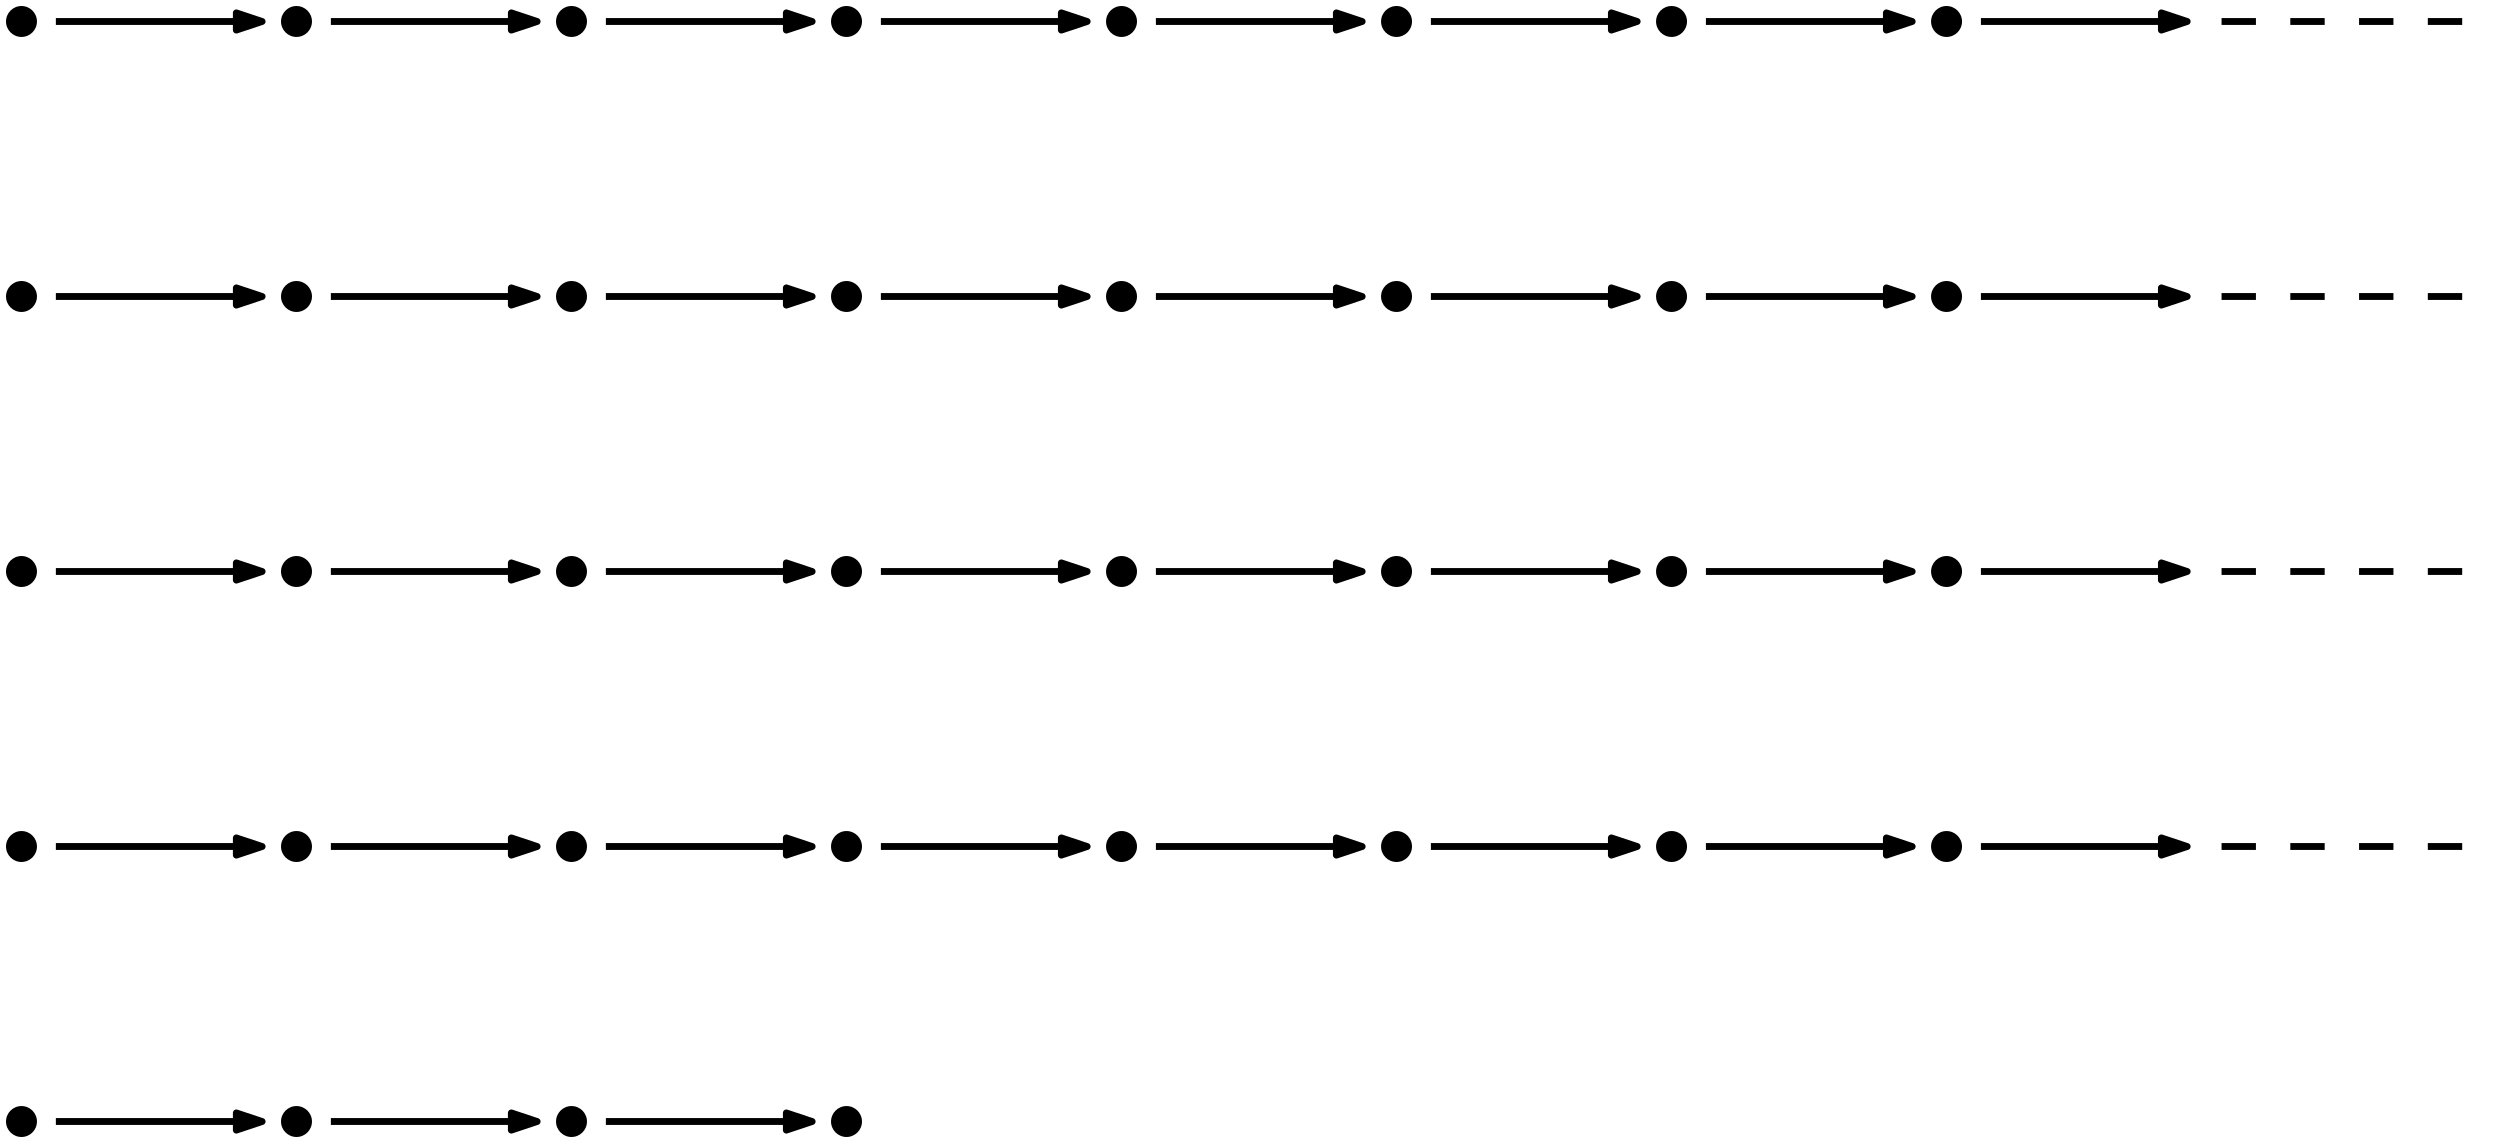 <?xml version="1.0" encoding="UTF-8"?>
<svg xmlns="http://www.w3.org/2000/svg" xmlns:xlink="http://www.w3.org/1999/xlink" width="290.9pt" height="133pt" viewBox="0 0 290.9 133" version="1.1">
<defs>
<clipPath id="clip1">
  <path d="M 258 98 L 290.898 98 L 290.898 99 L 258 99 Z M 258 98 "/>
</clipPath>
<clipPath id="clip2">
  <path d="M 258 66 L 290.898 66 L 290.898 67 L 258 67 Z M 258 66 "/>
</clipPath>
<clipPath id="clip3">
  <path d="M 258 34 L 290.898 34 L 290.898 35 L 258 35 Z M 258 34 "/>
</clipPath>
<clipPath id="clip4">
  <path d="M 258 2 L 290.898 2 L 290.898 3 L 258 3 Z M 258 2 "/>
</clipPath>
</defs>
<g id="surface1">
<path style=" stroke:none;fill-rule:evenodd;fill:rgb(0%,0%,0%);fill-opacity:1;" d="M 4.301 98.5 C 4.301 97.508 3.492 96.699 2.5 96.699 C 1.508 96.699 0.699 97.508 0.699 98.5 C 0.699 99.492 1.508 100.301 2.5 100.301 C 3.492 100.301 4.301 99.492 4.301 98.5 "/>
<path style=" stroke:none;fill-rule:evenodd;fill:rgb(0%,0%,0%);fill-opacity:1;" d="M 36.301 98.5 C 36.301 97.508 35.492 96.699 34.5 96.699 C 33.508 96.699 32.699 97.508 32.699 98.5 C 32.699 99.492 33.508 100.301 34.5 100.301 C 35.492 100.301 36.301 99.492 36.301 98.5 "/>
<path style=" stroke:none;fill-rule:evenodd;fill:rgb(0%,0%,0%);fill-opacity:1;" d="M 68.301 98.5 C 68.301 97.508 67.492 96.699 66.5 96.699 C 65.508 96.699 64.699 97.508 64.699 98.5 C 64.699 99.492 65.508 100.301 66.5 100.301 C 67.492 100.301 68.301 99.492 68.301 98.5 "/>
<path style=" stroke:none;fill-rule:evenodd;fill:rgb(0%,0%,0%);fill-opacity:1;" d="M 100.301 98.5 C 100.301 97.508 99.492 96.699 98.5 96.699 C 97.508 96.699 96.699 97.508 96.699 98.5 C 96.699 99.492 97.508 100.301 98.5 100.301 C 99.492 100.301 100.301 99.492 100.301 98.5 "/>
<path style=" stroke:none;fill-rule:evenodd;fill:rgb(0%,0%,0%);fill-opacity:1;" d="M 132.301 98.5 C 132.301 97.508 131.492 96.699 130.5 96.699 C 129.508 96.699 128.699 97.508 128.699 98.5 C 128.699 99.492 129.508 100.301 130.5 100.301 C 131.492 100.301 132.301 99.492 132.301 98.5 "/>
<path style=" stroke:none;fill-rule:evenodd;fill:rgb(0%,0%,0%);fill-opacity:1;" d="M 164.301 98.5 C 164.301 97.508 163.492 96.699 162.5 96.699 C 161.508 96.699 160.699 97.508 160.699 98.5 C 160.699 99.492 161.508 100.301 162.5 100.301 C 163.492 100.301 164.301 99.492 164.301 98.5 "/>
<path style=" stroke:none;fill-rule:evenodd;fill:rgb(0%,0%,0%);fill-opacity:1;" d="M 196.301 98.5 C 196.301 97.508 195.492 96.699 194.5 96.699 C 193.508 96.699 192.699 97.508 192.699 98.5 C 192.699 99.492 193.508 100.301 194.5 100.301 C 195.492 100.301 196.301 99.492 196.301 98.5 "/>
<path style=" stroke:none;fill-rule:evenodd;fill:rgb(0%,0%,0%);fill-opacity:1;" d="M 228.301 98.5 C 228.301 97.508 227.492 96.699 226.5 96.699 C 225.508 96.699 224.699 97.508 224.699 98.5 C 224.699 99.492 225.508 100.301 226.5 100.301 C 227.492 100.301 228.301 99.492 228.301 98.5 "/>
<path style="fill:none;stroke-width:0.8;stroke-linecap:butt;stroke-linejoin:round;stroke:rgb(0%,0%,0%);stroke-opacity:1;stroke-miterlimit:10;" d="M 68 672 L 92 672 " transform="matrix(1,0,0,-1,-61.5,770.5)"/>
<path style="fill-rule:evenodd;fill:rgb(0%,0%,0%);fill-opacity:1;stroke-width:0.8;stroke-linecap:butt;stroke-linejoin:round;stroke:rgb(0%,0%,0%);stroke-opacity:1;stroke-miterlimit:10;" d="M 92 672 L 89 673 L 89 671 Z M 92 672 " transform="matrix(1,0,0,-1,-61.5,770.5)"/>
<path style="fill:none;stroke-width:0.8;stroke-linecap:butt;stroke-linejoin:round;stroke:rgb(0%,0%,0%);stroke-opacity:1;stroke-miterlimit:10;" d="M 100 672 L 124 672 " transform="matrix(1,0,0,-1,-61.5,770.5)"/>
<path style="fill-rule:evenodd;fill:rgb(0%,0%,0%);fill-opacity:1;stroke-width:0.8;stroke-linecap:butt;stroke-linejoin:round;stroke:rgb(0%,0%,0%);stroke-opacity:1;stroke-miterlimit:10;" d="M 124 672 L 121 673 L 121 671 Z M 124 672 " transform="matrix(1,0,0,-1,-61.5,770.5)"/>
<path style="fill:none;stroke-width:0.8;stroke-linecap:butt;stroke-linejoin:round;stroke:rgb(0%,0%,0%);stroke-opacity:1;stroke-miterlimit:10;" d="M 132 672 L 156 672 " transform="matrix(1,0,0,-1,-61.5,770.5)"/>
<path style="fill-rule:evenodd;fill:rgb(0%,0%,0%);fill-opacity:1;stroke-width:0.8;stroke-linecap:butt;stroke-linejoin:round;stroke:rgb(0%,0%,0%);stroke-opacity:1;stroke-miterlimit:10;" d="M 156 672 L 153 673 L 153 671 Z M 156 672 " transform="matrix(1,0,0,-1,-61.5,770.5)"/>
<path style="fill:none;stroke-width:0.8;stroke-linecap:butt;stroke-linejoin:round;stroke:rgb(0%,0%,0%);stroke-opacity:1;stroke-miterlimit:10;" d="M 164 672 L 188 672 " transform="matrix(1,0,0,-1,-61.5,770.5)"/>
<path style="fill-rule:evenodd;fill:rgb(0%,0%,0%);fill-opacity:1;stroke-width:0.8;stroke-linecap:butt;stroke-linejoin:round;stroke:rgb(0%,0%,0%);stroke-opacity:1;stroke-miterlimit:10;" d="M 188 672 L 185 673 L 185 671 Z M 188 672 " transform="matrix(1,0,0,-1,-61.5,770.5)"/>
<path style="fill:none;stroke-width:0.8;stroke-linecap:butt;stroke-linejoin:round;stroke:rgb(0%,0%,0%);stroke-opacity:1;stroke-miterlimit:10;" d="M 196 672 L 220 672 " transform="matrix(1,0,0,-1,-61.5,770.5)"/>
<path style="fill-rule:evenodd;fill:rgb(0%,0%,0%);fill-opacity:1;stroke-width:0.8;stroke-linecap:butt;stroke-linejoin:round;stroke:rgb(0%,0%,0%);stroke-opacity:1;stroke-miterlimit:10;" d="M 220 672 L 217 673 L 217 671 Z M 220 672 " transform="matrix(1,0,0,-1,-61.5,770.5)"/>
<path style="fill:none;stroke-width:0.8;stroke-linecap:butt;stroke-linejoin:round;stroke:rgb(0%,0%,0%);stroke-opacity:1;stroke-miterlimit:10;" d="M 228 672 L 252 672 " transform="matrix(1,0,0,-1,-61.5,770.5)"/>
<path style="fill-rule:evenodd;fill:rgb(0%,0%,0%);fill-opacity:1;stroke-width:0.8;stroke-linecap:butt;stroke-linejoin:round;stroke:rgb(0%,0%,0%);stroke-opacity:1;stroke-miterlimit:10;" d="M 252 672 L 249 673 L 249 671 Z M 252 672 " transform="matrix(1,0,0,-1,-61.5,770.5)"/>
<path style="fill:none;stroke-width:0.8;stroke-linecap:butt;stroke-linejoin:round;stroke:rgb(0%,0%,0%);stroke-opacity:1;stroke-miterlimit:10;" d="M 260 672 L 284 672 " transform="matrix(1,0,0,-1,-61.5,770.5)"/>
<path style="fill-rule:evenodd;fill:rgb(0%,0%,0%);fill-opacity:1;stroke-width:0.8;stroke-linecap:butt;stroke-linejoin:round;stroke:rgb(0%,0%,0%);stroke-opacity:1;stroke-miterlimit:10;" d="M 284 672 L 281 673 L 281 671 Z M 284 672 " transform="matrix(1,0,0,-1,-61.5,770.5)"/>
<path style="fill:none;stroke-width:0.8;stroke-linecap:butt;stroke-linejoin:round;stroke:rgb(0%,0%,0%);stroke-opacity:1;stroke-miterlimit:10;" d="M 292 672 L 316 672 " transform="matrix(1,0,0,-1,-61.5,770.5)"/>
<path style="fill-rule:evenodd;fill:rgb(0%,0%,0%);fill-opacity:1;stroke-width:0.8;stroke-linecap:butt;stroke-linejoin:round;stroke:rgb(0%,0%,0%);stroke-opacity:1;stroke-miterlimit:10;" d="M 316 672 L 313 673 L 313 671 Z M 316 672 " transform="matrix(1,0,0,-1,-61.5,770.5)"/>
<path style=" stroke:none;fill-rule:evenodd;fill:rgb(0%,0%,0%);fill-opacity:1;" d="M 4.301 130.5 C 4.301 129.508 3.492 128.699 2.5 128.699 C 1.508 128.699 0.699 129.508 0.699 130.5 C 0.699 131.492 1.508 132.301 2.5 132.301 C 3.492 132.301 4.301 131.492 4.301 130.5 "/>
<path style=" stroke:none;fill-rule:evenodd;fill:rgb(0%,0%,0%);fill-opacity:1;" d="M 36.301 130.5 C 36.301 129.508 35.492 128.699 34.5 128.699 C 33.508 128.699 32.699 129.508 32.699 130.5 C 32.699 131.492 33.508 132.301 34.5 132.301 C 35.492 132.301 36.301 131.492 36.301 130.5 "/>
<path style=" stroke:none;fill-rule:evenodd;fill:rgb(0%,0%,0%);fill-opacity:1;" d="M 68.301 130.5 C 68.301 129.508 67.492 128.699 66.5 128.699 C 65.508 128.699 64.699 129.508 64.699 130.5 C 64.699 131.492 65.508 132.301 66.5 132.301 C 67.492 132.301 68.301 131.492 68.301 130.5 "/>
<path style=" stroke:none;fill-rule:evenodd;fill:rgb(0%,0%,0%);fill-opacity:1;" d="M 100.301 130.5 C 100.301 129.508 99.492 128.699 98.5 128.699 C 97.508 128.699 96.699 129.508 96.699 130.5 C 96.699 131.492 97.508 132.301 98.5 132.301 C 99.492 132.301 100.301 131.492 100.301 130.5 "/>
<path style="fill:none;stroke-width:0.8;stroke-linecap:butt;stroke-linejoin:round;stroke:rgb(0%,0%,0%);stroke-opacity:1;stroke-miterlimit:10;" d="M 68 640 L 92 640 " transform="matrix(1,0,0,-1,-61.5,770.5)"/>
<path style="fill-rule:evenodd;fill:rgb(0%,0%,0%);fill-opacity:1;stroke-width:0.8;stroke-linecap:butt;stroke-linejoin:round;stroke:rgb(0%,0%,0%);stroke-opacity:1;stroke-miterlimit:10;" d="M 92 640 L 89 641 L 89 639 Z M 92 640 " transform="matrix(1,0,0,-1,-61.5,770.5)"/>
<path style="fill:none;stroke-width:0.8;stroke-linecap:butt;stroke-linejoin:round;stroke:rgb(0%,0%,0%);stroke-opacity:1;stroke-miterlimit:10;" d="M 100 640 L 124 640 " transform="matrix(1,0,0,-1,-61.5,770.5)"/>
<path style="fill-rule:evenodd;fill:rgb(0%,0%,0%);fill-opacity:1;stroke-width:0.8;stroke-linecap:butt;stroke-linejoin:round;stroke:rgb(0%,0%,0%);stroke-opacity:1;stroke-miterlimit:10;" d="M 124 640 L 121 641 L 121 639 Z M 124 640 " transform="matrix(1,0,0,-1,-61.5,770.5)"/>
<path style="fill:none;stroke-width:0.8;stroke-linecap:butt;stroke-linejoin:round;stroke:rgb(0%,0%,0%);stroke-opacity:1;stroke-miterlimit:10;" d="M 132 640 L 156 640 " transform="matrix(1,0,0,-1,-61.5,770.5)"/>
<path style="fill-rule:evenodd;fill:rgb(0%,0%,0%);fill-opacity:1;stroke-width:0.8;stroke-linecap:butt;stroke-linejoin:round;stroke:rgb(0%,0%,0%);stroke-opacity:1;stroke-miterlimit:10;" d="M 156 640 L 153 641 L 153 639 Z M 156 640 " transform="matrix(1,0,0,-1,-61.5,770.5)"/>
<g clip-path="url(#clip1)" clip-rule="nonzero">
<path style="fill:none;stroke-width:0.8;stroke-linecap:butt;stroke-linejoin:round;stroke:rgb(0%,0%,0%);stroke-opacity:1;stroke-dasharray:4;stroke-miterlimit:10;" d="M 320 672 L 352 672 " transform="matrix(1,0,0,-1,-61.5,770.5)"/>
</g>
<path style=" stroke:none;fill-rule:evenodd;fill:rgb(0%,0%,0%);fill-opacity:1;" d="M 4.301 66.5 C 4.301 65.508 3.492 64.699 2.5 64.699 C 1.508 64.699 0.699 65.508 0.699 66.5 C 0.699 67.492 1.508 68.301 2.5 68.301 C 3.492 68.301 4.301 67.492 4.301 66.5 "/>
<path style=" stroke:none;fill-rule:evenodd;fill:rgb(0%,0%,0%);fill-opacity:1;" d="M 36.301 66.5 C 36.301 65.508 35.492 64.699 34.5 64.699 C 33.508 64.699 32.699 65.508 32.699 66.5 C 32.699 67.492 33.508 68.301 34.5 68.301 C 35.492 68.301 36.301 67.492 36.301 66.5 "/>
<path style=" stroke:none;fill-rule:evenodd;fill:rgb(0%,0%,0%);fill-opacity:1;" d="M 68.301 66.5 C 68.301 65.508 67.492 64.699 66.5 64.699 C 65.508 64.699 64.699 65.508 64.699 66.5 C 64.699 67.492 65.508 68.301 66.5 68.301 C 67.492 68.301 68.301 67.492 68.301 66.5 "/>
<path style=" stroke:none;fill-rule:evenodd;fill:rgb(0%,0%,0%);fill-opacity:1;" d="M 100.301 66.5 C 100.301 65.508 99.492 64.699 98.5 64.699 C 97.508 64.699 96.699 65.508 96.699 66.5 C 96.699 67.492 97.508 68.301 98.5 68.301 C 99.492 68.301 100.301 67.492 100.301 66.5 "/>
<path style=" stroke:none;fill-rule:evenodd;fill:rgb(0%,0%,0%);fill-opacity:1;" d="M 132.301 66.5 C 132.301 65.508 131.492 64.699 130.5 64.699 C 129.508 64.699 128.699 65.508 128.699 66.5 C 128.699 67.492 129.508 68.301 130.5 68.301 C 131.492 68.301 132.301 67.492 132.301 66.5 "/>
<path style=" stroke:none;fill-rule:evenodd;fill:rgb(0%,0%,0%);fill-opacity:1;" d="M 164.301 66.5 C 164.301 65.508 163.492 64.699 162.5 64.699 C 161.508 64.699 160.699 65.508 160.699 66.5 C 160.699 67.492 161.508 68.301 162.5 68.301 C 163.492 68.301 164.301 67.492 164.301 66.5 "/>
<path style=" stroke:none;fill-rule:evenodd;fill:rgb(0%,0%,0%);fill-opacity:1;" d="M 196.301 66.5 C 196.301 65.508 195.492 64.699 194.5 64.699 C 193.508 64.699 192.699 65.508 192.699 66.5 C 192.699 67.492 193.508 68.301 194.5 68.301 C 195.492 68.301 196.301 67.492 196.301 66.5 "/>
<path style=" stroke:none;fill-rule:evenodd;fill:rgb(0%,0%,0%);fill-opacity:1;" d="M 228.301 66.5 C 228.301 65.508 227.492 64.699 226.5 64.699 C 225.508 64.699 224.699 65.508 224.699 66.5 C 224.699 67.492 225.508 68.301 226.5 68.301 C 227.492 68.301 228.301 67.492 228.301 66.5 "/>
<path style="fill:none;stroke-width:0.8;stroke-linecap:butt;stroke-linejoin:round;stroke:rgb(0%,0%,0%);stroke-opacity:1;stroke-miterlimit:10;" d="M 68 704 L 92 704 " transform="matrix(1,0,0,-1,-61.5,770.5)"/>
<path style="fill-rule:evenodd;fill:rgb(0%,0%,0%);fill-opacity:1;stroke-width:0.8;stroke-linecap:butt;stroke-linejoin:round;stroke:rgb(0%,0%,0%);stroke-opacity:1;stroke-miterlimit:10;" d="M 92 704 L 89 705 L 89 703 Z M 92 704 " transform="matrix(1,0,0,-1,-61.5,770.5)"/>
<path style="fill:none;stroke-width:0.8;stroke-linecap:butt;stroke-linejoin:round;stroke:rgb(0%,0%,0%);stroke-opacity:1;stroke-miterlimit:10;" d="M 100 704 L 124 704 " transform="matrix(1,0,0,-1,-61.5,770.5)"/>
<path style="fill-rule:evenodd;fill:rgb(0%,0%,0%);fill-opacity:1;stroke-width:0.8;stroke-linecap:butt;stroke-linejoin:round;stroke:rgb(0%,0%,0%);stroke-opacity:1;stroke-miterlimit:10;" d="M 124 704 L 121 705 L 121 703 Z M 124 704 " transform="matrix(1,0,0,-1,-61.5,770.5)"/>
<path style="fill:none;stroke-width:0.8;stroke-linecap:butt;stroke-linejoin:round;stroke:rgb(0%,0%,0%);stroke-opacity:1;stroke-miterlimit:10;" d="M 132 704 L 156 704 " transform="matrix(1,0,0,-1,-61.5,770.5)"/>
<path style="fill-rule:evenodd;fill:rgb(0%,0%,0%);fill-opacity:1;stroke-width:0.8;stroke-linecap:butt;stroke-linejoin:round;stroke:rgb(0%,0%,0%);stroke-opacity:1;stroke-miterlimit:10;" d="M 156 704 L 153 705 L 153 703 Z M 156 704 " transform="matrix(1,0,0,-1,-61.5,770.5)"/>
<path style="fill:none;stroke-width:0.8;stroke-linecap:butt;stroke-linejoin:round;stroke:rgb(0%,0%,0%);stroke-opacity:1;stroke-miterlimit:10;" d="M 164 704 L 188 704 " transform="matrix(1,0,0,-1,-61.5,770.5)"/>
<path style="fill-rule:evenodd;fill:rgb(0%,0%,0%);fill-opacity:1;stroke-width:0.8;stroke-linecap:butt;stroke-linejoin:round;stroke:rgb(0%,0%,0%);stroke-opacity:1;stroke-miterlimit:10;" d="M 188 704 L 185 705 L 185 703 Z M 188 704 " transform="matrix(1,0,0,-1,-61.5,770.5)"/>
<path style="fill:none;stroke-width:0.8;stroke-linecap:butt;stroke-linejoin:round;stroke:rgb(0%,0%,0%);stroke-opacity:1;stroke-miterlimit:10;" d="M 196 704 L 220 704 " transform="matrix(1,0,0,-1,-61.5,770.5)"/>
<path style="fill-rule:evenodd;fill:rgb(0%,0%,0%);fill-opacity:1;stroke-width:0.8;stroke-linecap:butt;stroke-linejoin:round;stroke:rgb(0%,0%,0%);stroke-opacity:1;stroke-miterlimit:10;" d="M 220 704 L 217 705 L 217 703 Z M 220 704 " transform="matrix(1,0,0,-1,-61.5,770.5)"/>
<path style="fill:none;stroke-width:0.8;stroke-linecap:butt;stroke-linejoin:round;stroke:rgb(0%,0%,0%);stroke-opacity:1;stroke-miterlimit:10;" d="M 228 704 L 252 704 " transform="matrix(1,0,0,-1,-61.5,770.5)"/>
<path style="fill-rule:evenodd;fill:rgb(0%,0%,0%);fill-opacity:1;stroke-width:0.8;stroke-linecap:butt;stroke-linejoin:round;stroke:rgb(0%,0%,0%);stroke-opacity:1;stroke-miterlimit:10;" d="M 252 704 L 249 705 L 249 703 Z M 252 704 " transform="matrix(1,0,0,-1,-61.5,770.5)"/>
<path style="fill:none;stroke-width:0.8;stroke-linecap:butt;stroke-linejoin:round;stroke:rgb(0%,0%,0%);stroke-opacity:1;stroke-miterlimit:10;" d="M 260 704 L 284 704 " transform="matrix(1,0,0,-1,-61.5,770.5)"/>
<path style="fill-rule:evenodd;fill:rgb(0%,0%,0%);fill-opacity:1;stroke-width:0.8;stroke-linecap:butt;stroke-linejoin:round;stroke:rgb(0%,0%,0%);stroke-opacity:1;stroke-miterlimit:10;" d="M 284 704 L 281 705 L 281 703 Z M 284 704 " transform="matrix(1,0,0,-1,-61.5,770.5)"/>
<path style="fill:none;stroke-width:0.8;stroke-linecap:butt;stroke-linejoin:round;stroke:rgb(0%,0%,0%);stroke-opacity:1;stroke-miterlimit:10;" d="M 292 704 L 316 704 " transform="matrix(1,0,0,-1,-61.5,770.5)"/>
<path style="fill-rule:evenodd;fill:rgb(0%,0%,0%);fill-opacity:1;stroke-width:0.8;stroke-linecap:butt;stroke-linejoin:round;stroke:rgb(0%,0%,0%);stroke-opacity:1;stroke-miterlimit:10;" d="M 316 704 L 313 705 L 313 703 Z M 316 704 " transform="matrix(1,0,0,-1,-61.5,770.5)"/>
<g clip-path="url(#clip2)" clip-rule="nonzero">
<path style="fill:none;stroke-width:0.8;stroke-linecap:butt;stroke-linejoin:round;stroke:rgb(0%,0%,0%);stroke-opacity:1;stroke-dasharray:4;stroke-miterlimit:10;" d="M 320 704 L 352 704 " transform="matrix(1,0,0,-1,-61.5,770.5)"/>
</g>
<path style=" stroke:none;fill-rule:evenodd;fill:rgb(0%,0%,0%);fill-opacity:1;" d="M 4.301 34.5 C 4.301 33.508 3.492 32.699 2.5 32.699 C 1.508 32.699 0.699 33.508 0.699 34.5 C 0.699 35.492 1.508 36.301 2.5 36.301 C 3.492 36.301 4.301 35.492 4.301 34.5 "/>
<path style=" stroke:none;fill-rule:evenodd;fill:rgb(0%,0%,0%);fill-opacity:1;" d="M 36.301 34.5 C 36.301 33.508 35.492 32.699 34.5 32.699 C 33.508 32.699 32.699 33.508 32.699 34.5 C 32.699 35.492 33.508 36.301 34.5 36.301 C 35.492 36.301 36.301 35.492 36.301 34.5 "/>
<path style=" stroke:none;fill-rule:evenodd;fill:rgb(0%,0%,0%);fill-opacity:1;" d="M 68.301 34.5 C 68.301 33.508 67.492 32.699 66.5 32.699 C 65.508 32.699 64.699 33.508 64.699 34.5 C 64.699 35.492 65.508 36.301 66.5 36.301 C 67.492 36.301 68.301 35.492 68.301 34.5 "/>
<path style=" stroke:none;fill-rule:evenodd;fill:rgb(0%,0%,0%);fill-opacity:1;" d="M 100.301 34.5 C 100.301 33.508 99.492 32.699 98.5 32.699 C 97.508 32.699 96.699 33.508 96.699 34.5 C 96.699 35.492 97.508 36.301 98.5 36.301 C 99.492 36.301 100.301 35.492 100.301 34.5 "/>
<path style=" stroke:none;fill-rule:evenodd;fill:rgb(0%,0%,0%);fill-opacity:1;" d="M 132.301 34.5 C 132.301 33.508 131.492 32.699 130.5 32.699 C 129.508 32.699 128.699 33.508 128.699 34.5 C 128.699 35.492 129.508 36.301 130.5 36.301 C 131.492 36.301 132.301 35.492 132.301 34.5 "/>
<path style=" stroke:none;fill-rule:evenodd;fill:rgb(0%,0%,0%);fill-opacity:1;" d="M 164.301 34.5 C 164.301 33.508 163.492 32.699 162.5 32.699 C 161.508 32.699 160.699 33.508 160.699 34.5 C 160.699 35.492 161.508 36.301 162.5 36.301 C 163.492 36.301 164.301 35.492 164.301 34.5 "/>
<path style=" stroke:none;fill-rule:evenodd;fill:rgb(0%,0%,0%);fill-opacity:1;" d="M 196.301 34.5 C 196.301 33.508 195.492 32.699 194.5 32.699 C 193.508 32.699 192.699 33.508 192.699 34.5 C 192.699 35.492 193.508 36.301 194.5 36.301 C 195.492 36.301 196.301 35.492 196.301 34.5 "/>
<path style=" stroke:none;fill-rule:evenodd;fill:rgb(0%,0%,0%);fill-opacity:1;" d="M 228.301 34.5 C 228.301 33.508 227.492 32.699 226.5 32.699 C 225.508 32.699 224.699 33.508 224.699 34.5 C 224.699 35.492 225.508 36.301 226.5 36.301 C 227.492 36.301 228.301 35.492 228.301 34.5 "/>
<path style="fill:none;stroke-width:0.8;stroke-linecap:butt;stroke-linejoin:round;stroke:rgb(0%,0%,0%);stroke-opacity:1;stroke-miterlimit:10;" d="M 68 736 L 92 736 " transform="matrix(1,0,0,-1,-61.5,770.5)"/>
<path style="fill-rule:evenodd;fill:rgb(0%,0%,0%);fill-opacity:1;stroke-width:0.8;stroke-linecap:butt;stroke-linejoin:round;stroke:rgb(0%,0%,0%);stroke-opacity:1;stroke-miterlimit:10;" d="M 92 736 L 89 737 L 89 735 Z M 92 736 " transform="matrix(1,0,0,-1,-61.5,770.5)"/>
<path style="fill:none;stroke-width:0.8;stroke-linecap:butt;stroke-linejoin:round;stroke:rgb(0%,0%,0%);stroke-opacity:1;stroke-miterlimit:10;" d="M 100 736 L 124 736 " transform="matrix(1,0,0,-1,-61.5,770.5)"/>
<path style="fill-rule:evenodd;fill:rgb(0%,0%,0%);fill-opacity:1;stroke-width:0.8;stroke-linecap:butt;stroke-linejoin:round;stroke:rgb(0%,0%,0%);stroke-opacity:1;stroke-miterlimit:10;" d="M 124 736 L 121 737 L 121 735 Z M 124 736 " transform="matrix(1,0,0,-1,-61.5,770.5)"/>
<path style="fill:none;stroke-width:0.8;stroke-linecap:butt;stroke-linejoin:round;stroke:rgb(0%,0%,0%);stroke-opacity:1;stroke-miterlimit:10;" d="M 132 736 L 156 736 " transform="matrix(1,0,0,-1,-61.5,770.5)"/>
<path style="fill-rule:evenodd;fill:rgb(0%,0%,0%);fill-opacity:1;stroke-width:0.8;stroke-linecap:butt;stroke-linejoin:round;stroke:rgb(0%,0%,0%);stroke-opacity:1;stroke-miterlimit:10;" d="M 156 736 L 153 737 L 153 735 Z M 156 736 " transform="matrix(1,0,0,-1,-61.5,770.5)"/>
<path style="fill:none;stroke-width:0.8;stroke-linecap:butt;stroke-linejoin:round;stroke:rgb(0%,0%,0%);stroke-opacity:1;stroke-miterlimit:10;" d="M 164 736 L 188 736 " transform="matrix(1,0,0,-1,-61.5,770.5)"/>
<path style="fill-rule:evenodd;fill:rgb(0%,0%,0%);fill-opacity:1;stroke-width:0.8;stroke-linecap:butt;stroke-linejoin:round;stroke:rgb(0%,0%,0%);stroke-opacity:1;stroke-miterlimit:10;" d="M 188 736 L 185 737 L 185 735 Z M 188 736 " transform="matrix(1,0,0,-1,-61.5,770.5)"/>
<path style="fill:none;stroke-width:0.8;stroke-linecap:butt;stroke-linejoin:round;stroke:rgb(0%,0%,0%);stroke-opacity:1;stroke-miterlimit:10;" d="M 196 736 L 220 736 " transform="matrix(1,0,0,-1,-61.5,770.5)"/>
<path style="fill-rule:evenodd;fill:rgb(0%,0%,0%);fill-opacity:1;stroke-width:0.8;stroke-linecap:butt;stroke-linejoin:round;stroke:rgb(0%,0%,0%);stroke-opacity:1;stroke-miterlimit:10;" d="M 220 736 L 217 737 L 217 735 Z M 220 736 " transform="matrix(1,0,0,-1,-61.5,770.5)"/>
<path style="fill:none;stroke-width:0.8;stroke-linecap:butt;stroke-linejoin:round;stroke:rgb(0%,0%,0%);stroke-opacity:1;stroke-miterlimit:10;" d="M 228 736 L 252 736 " transform="matrix(1,0,0,-1,-61.5,770.5)"/>
<path style="fill-rule:evenodd;fill:rgb(0%,0%,0%);fill-opacity:1;stroke-width:0.8;stroke-linecap:butt;stroke-linejoin:round;stroke:rgb(0%,0%,0%);stroke-opacity:1;stroke-miterlimit:10;" d="M 252 736 L 249 737 L 249 735 Z M 252 736 " transform="matrix(1,0,0,-1,-61.5,770.5)"/>
<path style="fill:none;stroke-width:0.8;stroke-linecap:butt;stroke-linejoin:round;stroke:rgb(0%,0%,0%);stroke-opacity:1;stroke-miterlimit:10;" d="M 260 736 L 284 736 " transform="matrix(1,0,0,-1,-61.5,770.5)"/>
<path style="fill-rule:evenodd;fill:rgb(0%,0%,0%);fill-opacity:1;stroke-width:0.8;stroke-linecap:butt;stroke-linejoin:round;stroke:rgb(0%,0%,0%);stroke-opacity:1;stroke-miterlimit:10;" d="M 284 736 L 281 737 L 281 735 Z M 284 736 " transform="matrix(1,0,0,-1,-61.5,770.5)"/>
<path style="fill:none;stroke-width:0.8;stroke-linecap:butt;stroke-linejoin:round;stroke:rgb(0%,0%,0%);stroke-opacity:1;stroke-miterlimit:10;" d="M 292 736 L 316 736 " transform="matrix(1,0,0,-1,-61.5,770.5)"/>
<path style="fill-rule:evenodd;fill:rgb(0%,0%,0%);fill-opacity:1;stroke-width:0.8;stroke-linecap:butt;stroke-linejoin:round;stroke:rgb(0%,0%,0%);stroke-opacity:1;stroke-miterlimit:10;" d="M 316 736 L 313 737 L 313 735 Z M 316 736 " transform="matrix(1,0,0,-1,-61.5,770.5)"/>
<g clip-path="url(#clip3)" clip-rule="nonzero">
<path style="fill:none;stroke-width:0.8;stroke-linecap:butt;stroke-linejoin:round;stroke:rgb(0%,0%,0%);stroke-opacity:1;stroke-dasharray:4;stroke-miterlimit:10;" d="M 320 736 L 352 736 " transform="matrix(1,0,0,-1,-61.5,770.5)"/>
</g>
<path style=" stroke:none;fill-rule:evenodd;fill:rgb(0%,0%,0%);fill-opacity:1;" d="M 4.301 2.5 C 4.301 1.508 3.492 0.699 2.5 0.699 C 1.508 0.699 0.699 1.508 0.699 2.5 C 0.699 3.492 1.508 4.301 2.5 4.301 C 3.492 4.301 4.301 3.492 4.301 2.5 "/>
<path style=" stroke:none;fill-rule:evenodd;fill:rgb(0%,0%,0%);fill-opacity:1;" d="M 36.301 2.5 C 36.301 1.508 35.492 0.699 34.5 0.699 C 33.508 0.699 32.699 1.508 32.699 2.5 C 32.699 3.492 33.508 4.301 34.5 4.301 C 35.492 4.301 36.301 3.492 36.301 2.5 "/>
<path style=" stroke:none;fill-rule:evenodd;fill:rgb(0%,0%,0%);fill-opacity:1;" d="M 68.301 2.5 C 68.301 1.508 67.492 0.699 66.5 0.699 C 65.508 0.699 64.699 1.508 64.699 2.5 C 64.699 3.492 65.508 4.301 66.5 4.301 C 67.492 4.301 68.301 3.492 68.301 2.5 "/>
<path style=" stroke:none;fill-rule:evenodd;fill:rgb(0%,0%,0%);fill-opacity:1;" d="M 100.301 2.5 C 100.301 1.508 99.492 0.699 98.5 0.699 C 97.508 0.699 96.699 1.508 96.699 2.5 C 96.699 3.492 97.508 4.301 98.5 4.301 C 99.492 4.301 100.301 3.492 100.301 2.5 "/>
<path style=" stroke:none;fill-rule:evenodd;fill:rgb(0%,0%,0%);fill-opacity:1;" d="M 132.301 2.5 C 132.301 1.508 131.492 0.699 130.5 0.699 C 129.508 0.699 128.699 1.508 128.699 2.5 C 128.699 3.492 129.508 4.301 130.5 4.301 C 131.492 4.301 132.301 3.492 132.301 2.5 "/>
<path style=" stroke:none;fill-rule:evenodd;fill:rgb(0%,0%,0%);fill-opacity:1;" d="M 164.301 2.5 C 164.301 1.508 163.492 0.699 162.5 0.699 C 161.508 0.699 160.699 1.508 160.699 2.5 C 160.699 3.492 161.508 4.301 162.5 4.301 C 163.492 4.301 164.301 3.492 164.301 2.5 "/>
<path style=" stroke:none;fill-rule:evenodd;fill:rgb(0%,0%,0%);fill-opacity:1;" d="M 196.301 2.5 C 196.301 1.508 195.492 0.699 194.5 0.699 C 193.508 0.699 192.699 1.508 192.699 2.5 C 192.699 3.492 193.508 4.301 194.5 4.301 C 195.492 4.301 196.301 3.492 196.301 2.5 "/>
<path style=" stroke:none;fill-rule:evenodd;fill:rgb(0%,0%,0%);fill-opacity:1;" d="M 228.301 2.5 C 228.301 1.508 227.492 0.699 226.5 0.699 C 225.508 0.699 224.699 1.508 224.699 2.5 C 224.699 3.492 225.508 4.301 226.5 4.301 C 227.492 4.301 228.301 3.492 228.301 2.5 "/>
<path style="fill:none;stroke-width:0.8;stroke-linecap:butt;stroke-linejoin:round;stroke:rgb(0%,0%,0%);stroke-opacity:1;stroke-miterlimit:10;" d="M 68 768 L 92 768 " transform="matrix(1,0,0,-1,-61.5,770.5)"/>
<path style="fill-rule:evenodd;fill:rgb(0%,0%,0%);fill-opacity:1;stroke-width:0.8;stroke-linecap:butt;stroke-linejoin:round;stroke:rgb(0%,0%,0%);stroke-opacity:1;stroke-miterlimit:10;" d="M 92 768 L 89 769 L 89 767 Z M 92 768 " transform="matrix(1,0,0,-1,-61.5,770.5)"/>
<path style="fill:none;stroke-width:0.8;stroke-linecap:butt;stroke-linejoin:round;stroke:rgb(0%,0%,0%);stroke-opacity:1;stroke-miterlimit:10;" d="M 100 768 L 124 768 " transform="matrix(1,0,0,-1,-61.5,770.5)"/>
<path style="fill-rule:evenodd;fill:rgb(0%,0%,0%);fill-opacity:1;stroke-width:0.8;stroke-linecap:butt;stroke-linejoin:round;stroke:rgb(0%,0%,0%);stroke-opacity:1;stroke-miterlimit:10;" d="M 124 768 L 121 769 L 121 767 Z M 124 768 " transform="matrix(1,0,0,-1,-61.5,770.5)"/>
<path style="fill:none;stroke-width:0.8;stroke-linecap:butt;stroke-linejoin:round;stroke:rgb(0%,0%,0%);stroke-opacity:1;stroke-miterlimit:10;" d="M 132 768 L 156 768 " transform="matrix(1,0,0,-1,-61.5,770.5)"/>
<path style="fill-rule:evenodd;fill:rgb(0%,0%,0%);fill-opacity:1;stroke-width:0.8;stroke-linecap:butt;stroke-linejoin:round;stroke:rgb(0%,0%,0%);stroke-opacity:1;stroke-miterlimit:10;" d="M 156 768 L 153 769 L 153 767 Z M 156 768 " transform="matrix(1,0,0,-1,-61.5,770.5)"/>
<path style="fill:none;stroke-width:0.8;stroke-linecap:butt;stroke-linejoin:round;stroke:rgb(0%,0%,0%);stroke-opacity:1;stroke-miterlimit:10;" d="M 164 768 L 188 768 " transform="matrix(1,0,0,-1,-61.5,770.5)"/>
<path style="fill-rule:evenodd;fill:rgb(0%,0%,0%);fill-opacity:1;stroke-width:0.8;stroke-linecap:butt;stroke-linejoin:round;stroke:rgb(0%,0%,0%);stroke-opacity:1;stroke-miterlimit:10;" d="M 188 768 L 185 769 L 185 767 Z M 188 768 " transform="matrix(1,0,0,-1,-61.5,770.5)"/>
<path style="fill:none;stroke-width:0.8;stroke-linecap:butt;stroke-linejoin:round;stroke:rgb(0%,0%,0%);stroke-opacity:1;stroke-miterlimit:10;" d="M 196 768 L 220 768 " transform="matrix(1,0,0,-1,-61.5,770.5)"/>
<path style="fill-rule:evenodd;fill:rgb(0%,0%,0%);fill-opacity:1;stroke-width:0.8;stroke-linecap:butt;stroke-linejoin:round;stroke:rgb(0%,0%,0%);stroke-opacity:1;stroke-miterlimit:10;" d="M 220 768 L 217 769 L 217 767 Z M 220 768 " transform="matrix(1,0,0,-1,-61.5,770.5)"/>
<path style="fill:none;stroke-width:0.8;stroke-linecap:butt;stroke-linejoin:round;stroke:rgb(0%,0%,0%);stroke-opacity:1;stroke-miterlimit:10;" d="M 228 768 L 252 768 " transform="matrix(1,0,0,-1,-61.5,770.5)"/>
<path style="fill-rule:evenodd;fill:rgb(0%,0%,0%);fill-opacity:1;stroke-width:0.8;stroke-linecap:butt;stroke-linejoin:round;stroke:rgb(0%,0%,0%);stroke-opacity:1;stroke-miterlimit:10;" d="M 252 768 L 249 769 L 249 767 Z M 252 768 " transform="matrix(1,0,0,-1,-61.5,770.5)"/>
<path style="fill:none;stroke-width:0.8;stroke-linecap:butt;stroke-linejoin:round;stroke:rgb(0%,0%,0%);stroke-opacity:1;stroke-miterlimit:10;" d="M 260 768 L 284 768 " transform="matrix(1,0,0,-1,-61.5,770.5)"/>
<path style="fill-rule:evenodd;fill:rgb(0%,0%,0%);fill-opacity:1;stroke-width:0.8;stroke-linecap:butt;stroke-linejoin:round;stroke:rgb(0%,0%,0%);stroke-opacity:1;stroke-miterlimit:10;" d="M 284 768 L 281 769 L 281 767 Z M 284 768 " transform="matrix(1,0,0,-1,-61.5,770.5)"/>
<path style="fill:none;stroke-width:0.8;stroke-linecap:butt;stroke-linejoin:round;stroke:rgb(0%,0%,0%);stroke-opacity:1;stroke-miterlimit:10;" d="M 292 768 L 316 768 " transform="matrix(1,0,0,-1,-61.5,770.5)"/>
<path style="fill-rule:evenodd;fill:rgb(0%,0%,0%);fill-opacity:1;stroke-width:0.8;stroke-linecap:butt;stroke-linejoin:round;stroke:rgb(0%,0%,0%);stroke-opacity:1;stroke-miterlimit:10;" d="M 316 768 L 313 769 L 313 767 Z M 316 768 " transform="matrix(1,0,0,-1,-61.5,770.5)"/>
<g clip-path="url(#clip4)" clip-rule="nonzero">
<path style="fill:none;stroke-width:0.8;stroke-linecap:butt;stroke-linejoin:round;stroke:rgb(0%,0%,0%);stroke-opacity:1;stroke-dasharray:4;stroke-miterlimit:10;" d="M 320 768 L 352 768 " transform="matrix(1,0,0,-1,-61.5,770.5)"/>
</g>
</g>
</svg>
